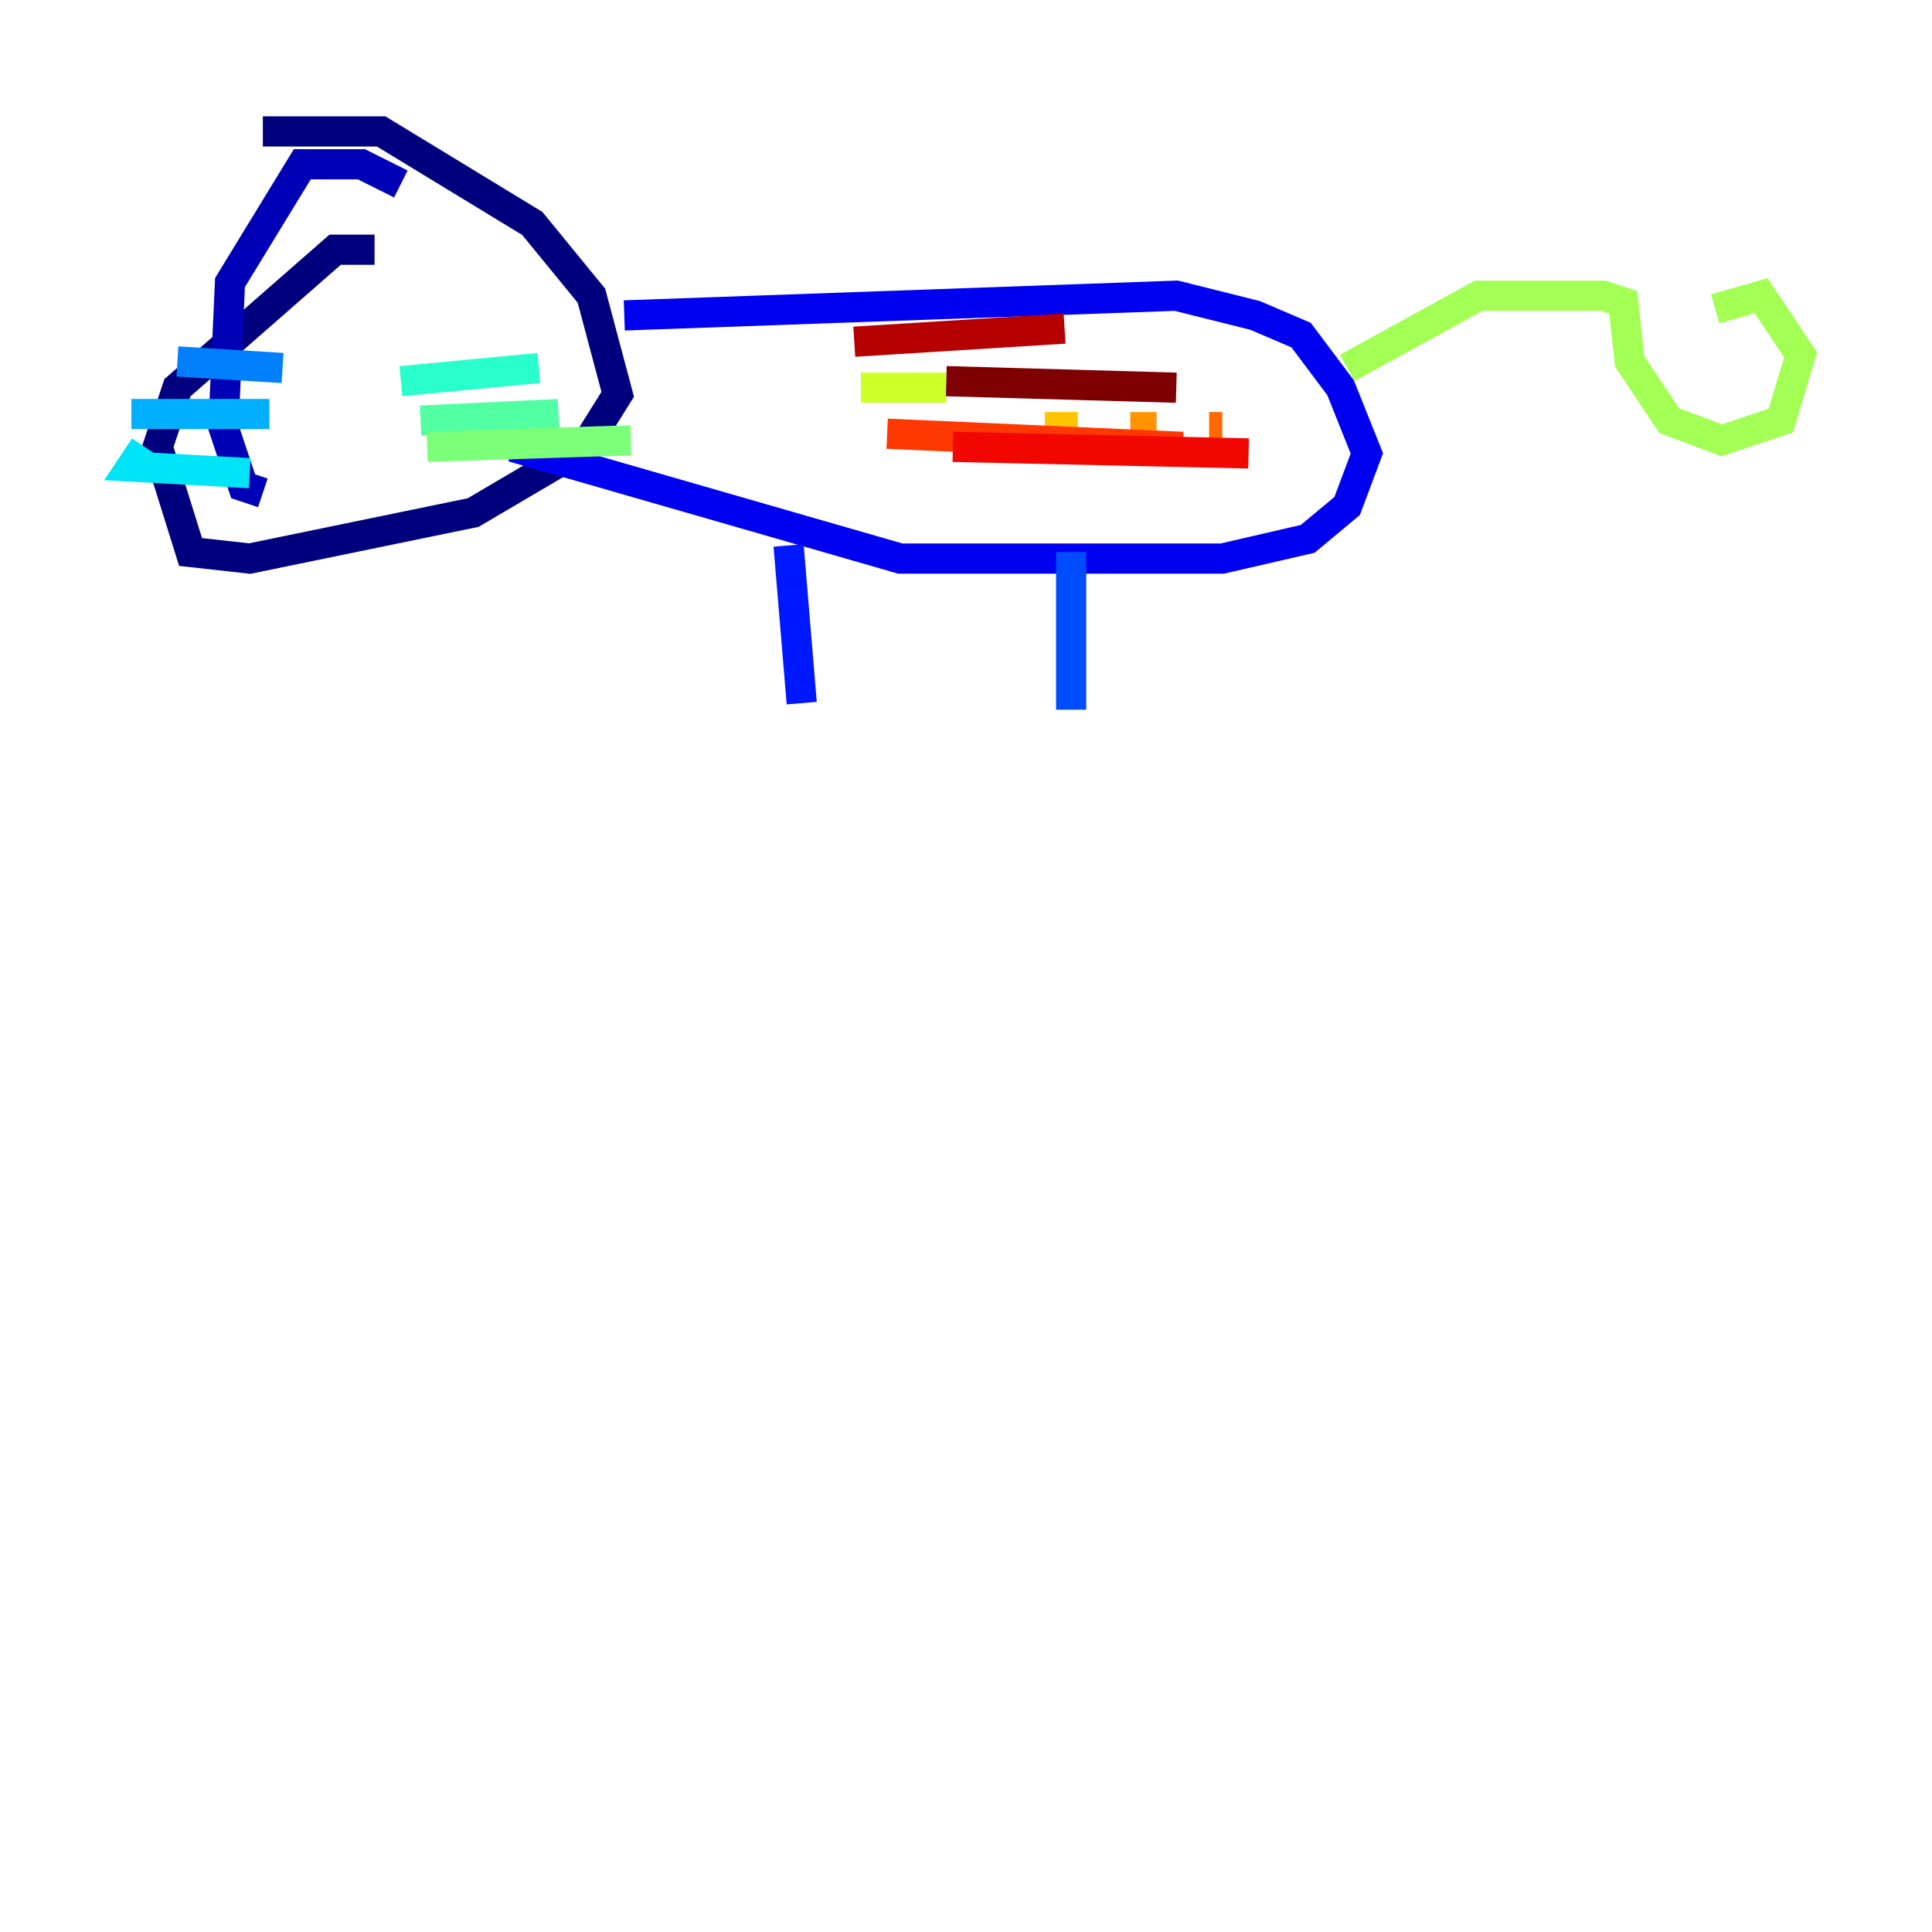 <?xml version="1.0" encoding="utf-8" ?>
<svg baseProfile="tiny" height="128" version="1.2" viewBox="0,0,128,128" width="128" xmlns="http://www.w3.org/2000/svg" xmlns:ev="http://www.w3.org/2001/xml-events" xmlns:xlink="http://www.w3.org/1999/xlink"><defs /><polyline fill="none" points="24.816,16.544 22.204,16.544 11.755,25.687 10.449,29.605 12.626,36.571 16.544,37.007 31.347,33.959 38.748,29.605 40.925,26.122 39.184,19.592 35.265,14.803 25.252,8.707 17.415,8.707" stroke="#00007f" stroke-width="2" /><polyline fill="none" points="26.558,12.191 23.946,10.884 20.027,10.884 15.238,18.721 14.803,28.299 16.109,32.218 17.415,32.653" stroke="#0000b6" stroke-width="2" /><polyline fill="none" points="41.361,20.898 77.932,19.592 83.156,20.898 86.204,22.204 88.816,25.687 90.558,30.041 89.252,33.524 86.639,35.701 80.98,37.007 59.646,37.007 33.959,29.605" stroke="#0000f1" stroke-width="2" /><polyline fill="none" points="52.245,36.136 53.116,46.585" stroke="#0018ff" stroke-width="2" /><polyline fill="none" points="70.966,36.571 70.966,47.02" stroke="#004cff" stroke-width="2" /><polyline fill="none" points="18.721,24.381 11.755,23.946" stroke="#0080ff" stroke-width="2" /><polyline fill="none" points="17.85,27.429 8.707,27.429" stroke="#00b0ff" stroke-width="2" /><polyline fill="none" points="16.544,31.347 8.707,30.912 9.578,29.605" stroke="#00e4f7" stroke-width="2" /><polyline fill="none" points="26.558,25.252 35.701,24.381" stroke="#29ffcd" stroke-width="2" /><polyline fill="none" points="27.864,27.864 37.007,27.429" stroke="#53ffa3" stroke-width="2" /><polyline fill="none" points="28.299,29.605 41.796,29.17" stroke="#7cff79" stroke-width="2" /><polyline fill="none" points="89.252,24.381 97.959,19.592 106.231,19.592 107.537,20.027 107.973,23.946 110.585,27.864 114.068,29.17 117.986,27.864 119.293,23.51 116.68,19.592 113.633,20.463" stroke="#a3ff53" stroke-width="2" /><polyline fill="none" points="57.034,25.687 62.694,25.687" stroke="#cdff29" stroke-width="2" /><polyline fill="none" points="68.789,28.299 68.789,28.299" stroke="#f7f400" stroke-width="2" /><polyline fill="none" points="69.225,28.299 71.401,28.299" stroke="#ffc400" stroke-width="2" /><polyline fill="none" points="74.884,28.299 76.626,28.299" stroke="#ff9400" stroke-width="2" /><polyline fill="none" points="80.109,28.299 80.98,28.299" stroke="#ff6700" stroke-width="2" /><polyline fill="none" points="58.776,28.735 78.367,29.605" stroke="#ff3700" stroke-width="2" /><polyline fill="none" points="63.129,29.605 82.721,30.041" stroke="#f10700" stroke-width="2" /><polyline fill="none" points="56.599,22.64 70.531,21.769" stroke="#b60000" stroke-width="2" /><polyline fill="none" points="62.694,25.252 77.932,25.687" stroke="#7f0000" stroke-width="2" /></svg>